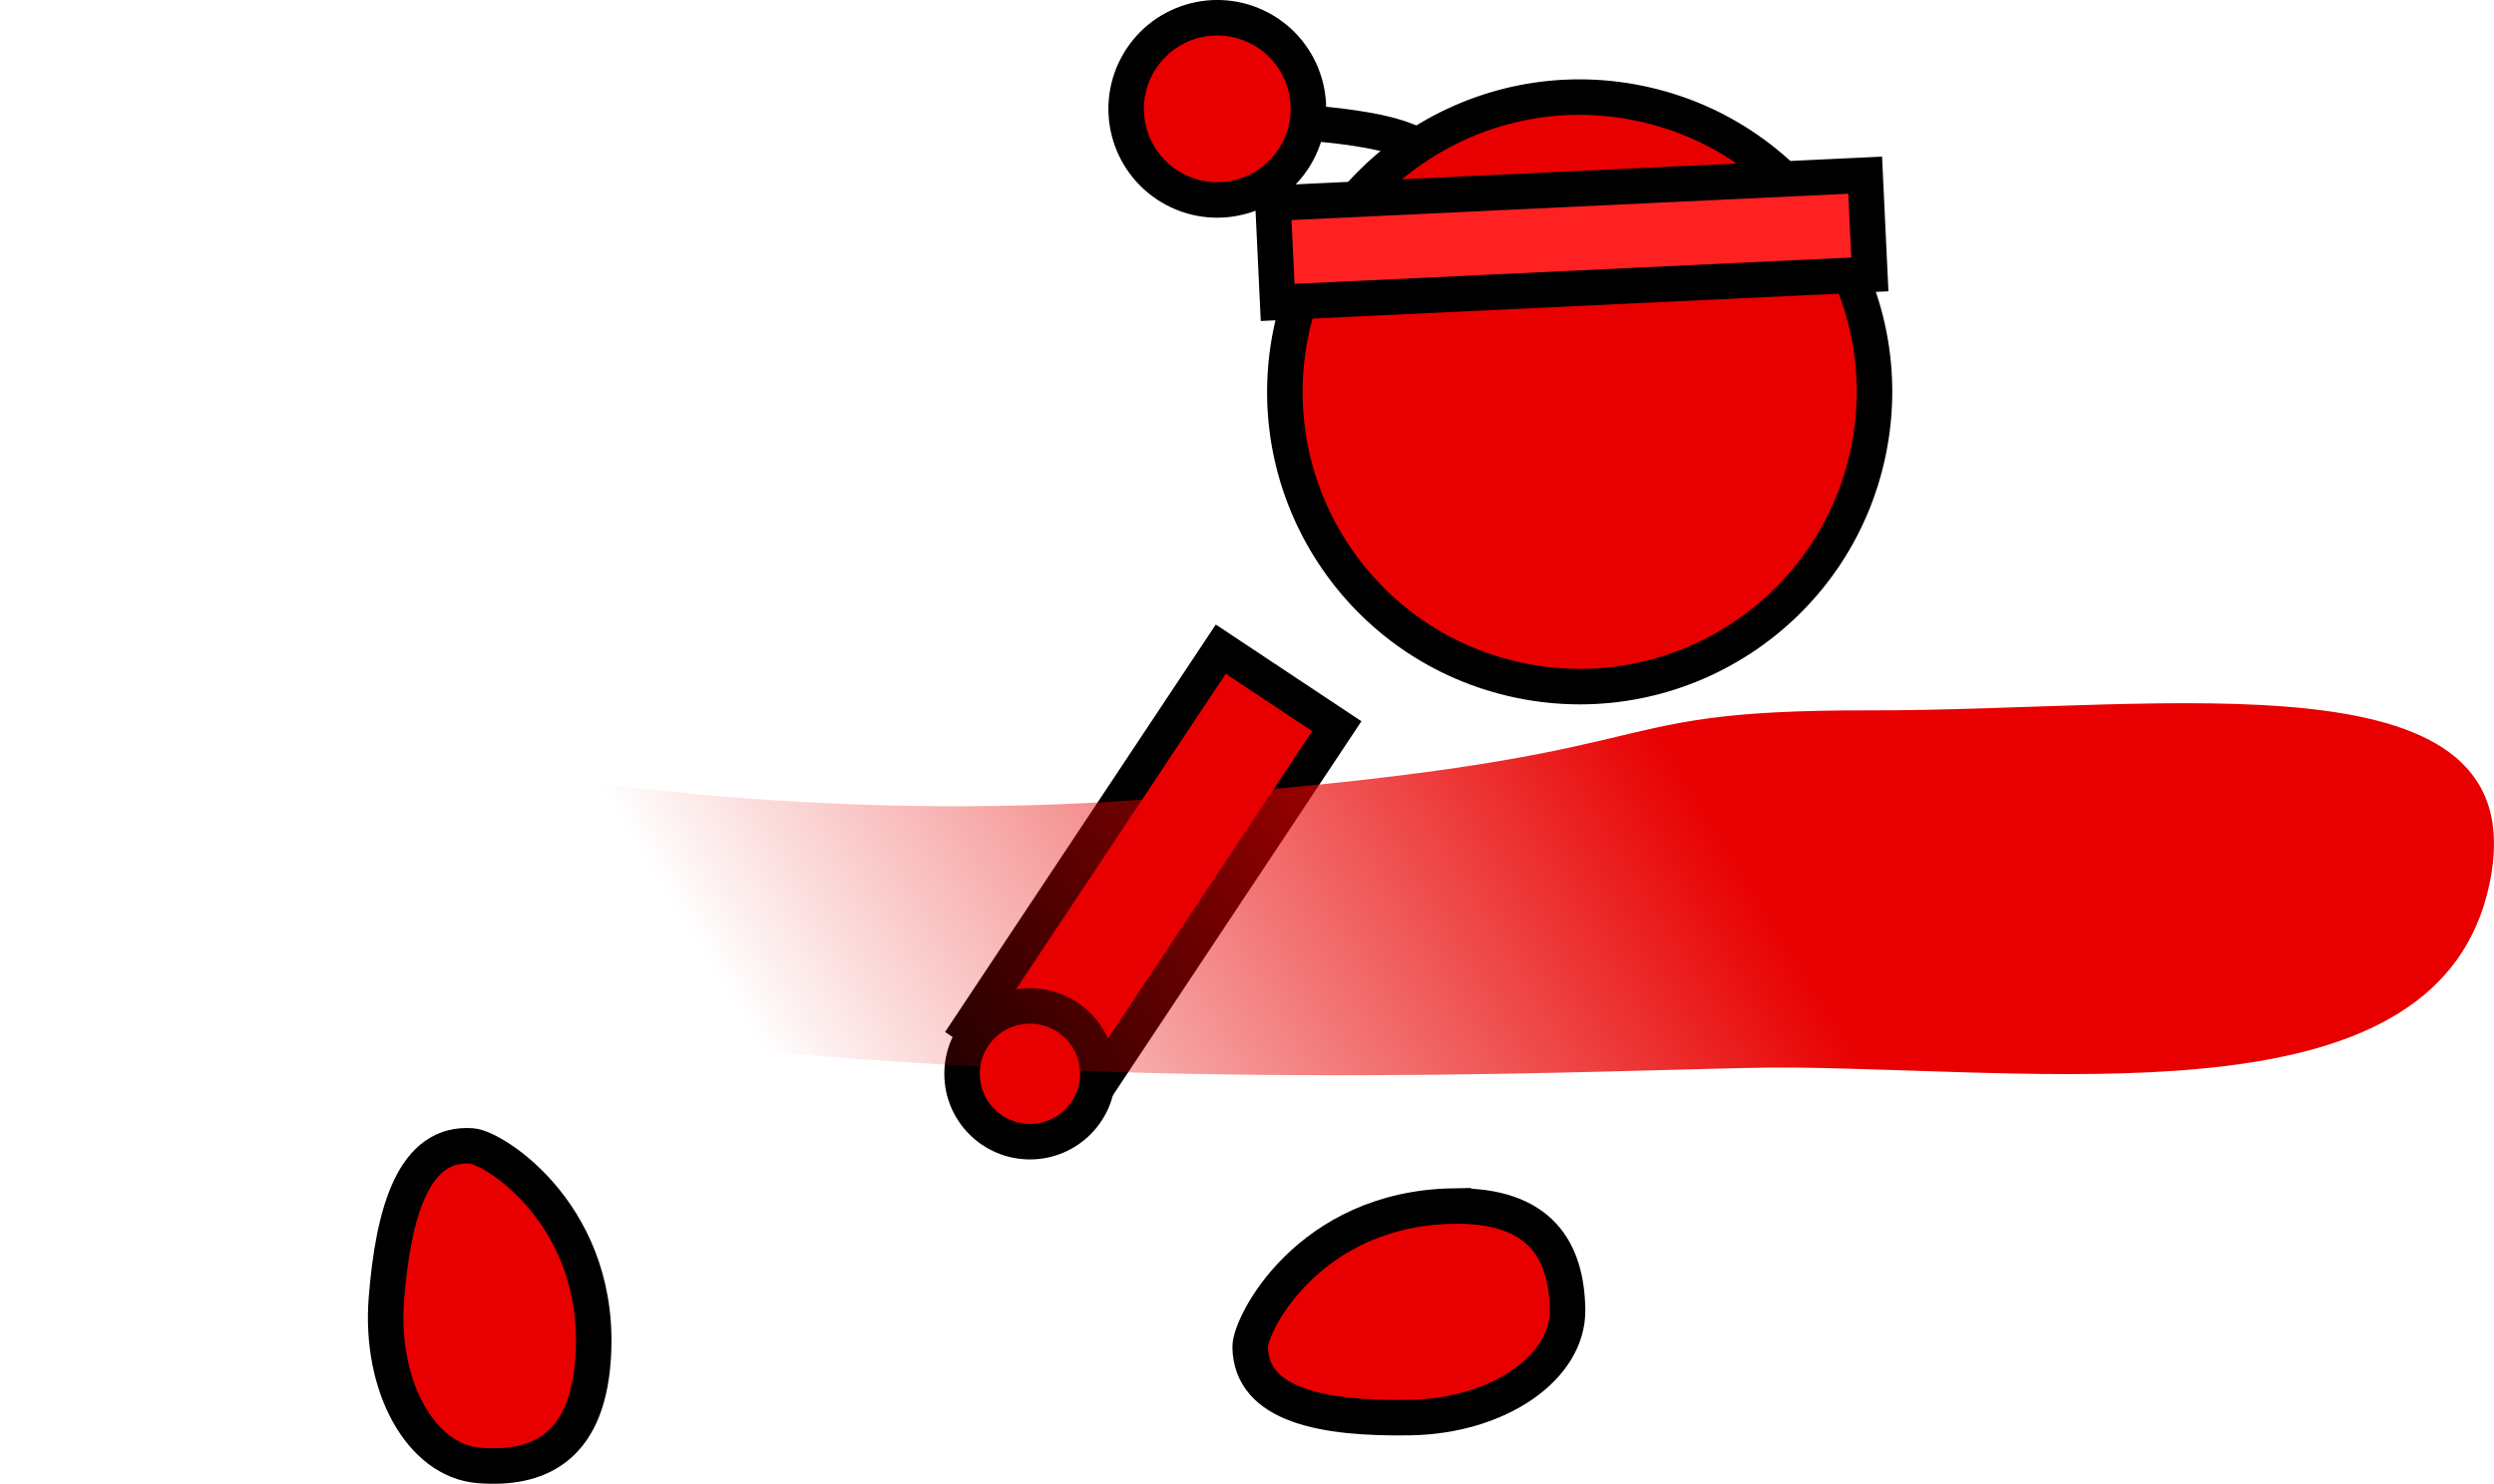 <svg version="1.1" xmlns="http://www.w3.org/2000/svg" xmlns:xlink="http://www.w3.org/1999/xlink" width="140.501" height="83.614" viewBox="0,0,140.501,83.614"><defs><linearGradient x1="219.437" y1="205.829" x2="264.216" y2="178.294" gradientUnits="userSpaceOnUse" id="color-1"><stop offset="0" stop-color="#e80000" stop-opacity="0"/><stop offset="1" stop-color="#e80000"/></linearGradient></defs><g transform="translate(-176.131,-146.043)"><g data-paper-data="{&quot;isPaintingLayer&quot;:true}" fill-rule="nonzero" stroke="#000000" stroke-linejoin="miter" stroke-miterlimit="10" stroke-dasharray="" stroke-dashoffset="0" style="mix-blend-mode: normal"><path d="M230.758,203.918l14.145,-21.295l6.539,4.344l-14.145,21.295z" fill="#e80000" stroke-width="2" stroke-linecap="butt"/><path d="M249.865,152.983c0,0 3.057,0.183 4.998,0.803c1.538,0.491 5.721,2.621 5.721,2.621" fill="none" stroke-width="2" stroke-linecap="round"/><path d="M240.176,149.765c1.332,-2.503 4.44,-3.452 6.943,-2.12c2.503,1.332 3.452,4.44 2.12,6.943c-1.332,2.503 -4.44,3.452 -6.943,2.12c-2.503,-1.332 -3.452,-4.44 -2.12,-6.943z" fill="#e80000" stroke-width="2" stroke-linecap="butt"/><path d="M248.862,164.751c1.863,-8.981 10.654,-14.75 19.635,-12.887c8.981,1.863 14.75,10.654 12.887,19.635c-1.863,8.981 -10.654,14.75 -19.635,12.887c-8.981,-1.863 -14.75,-10.654 -12.887,-19.635z" fill="#e80000" stroke-width="2" stroke-linecap="butt"/><path d="M230.329,206.554c0,-2.112 1.712,-3.825 3.825,-3.825c2.112,0 3.825,1.712 3.825,3.825c0,2.112 -1.712,3.825 -3.825,3.825c-2.112,0 -3.825,-1.712 -3.825,-3.825z" fill="#e80000" stroke-width="2" stroke-linecap="butt"/><path d="M258,214.006c4.947,-0.085 6.385,2.55 6.441,5.829c0.056,3.279 -3.908,6.006 -8.855,6.091c-4.947,0.085 -8.971,-0.694 -9.027,-3.973c-0.022,-1.266 3.274,-7.807 11.441,-7.947z" data-paper-data="{&quot;index&quot;:null}" fill="#e80000" stroke-width="2" stroke-linecap="butt"/><path d="M248.108,163.086l-0.265,-5.594l33.363,-1.579l0.265,5.594z" fill="#ff2121" stroke-width="2" stroke-linecap="butt"/><path d="M209.532,222.773c-0.392,4.932 -3.153,6.11 -6.422,5.85c-3.269,-0.26 -5.602,-4.469 -5.21,-9.4c0.392,-4.932 1.554,-8.863 4.824,-8.603c1.263,0.1 7.456,4.01 6.808,12.153z" data-paper-data="{&quot;index&quot;:null}" fill="#e80000" stroke-width="2" stroke-linecap="butt"/><path d="M289.958,198.375c-2.445,0.601 -5.014,-0.554 -5.739,-2.579c-0.725,-2.025 0.669,-4.154 3.114,-4.754c2.445,-0.601 5.014,0.554 5.739,2.579c0.725,2.025 -0.669,4.154 -3.114,4.754z" fill="#e80000" stroke-width="2" stroke-linecap="butt"/><path d="M281.443,186.074c16.987,0.025 37.747,-3.494 34.93,9.801c-2.817,13.295 -23.361,10.521 -39.195,10.327c-6.36,-0.078 -29.517,1.368 -54.613,-0.627c-37.384,-2.971 -46.434,-23.254 -46.434,-23.254c0,0 28.922,11.336 64.402,8.781c31.79,-2.289 23.923,-5.054 40.91,-5.029z" data-paper-data="{&quot;index&quot;:null}" fill="url(#color-1)" stroke-width="0" stroke-linecap="butt"/></g></g></svg>